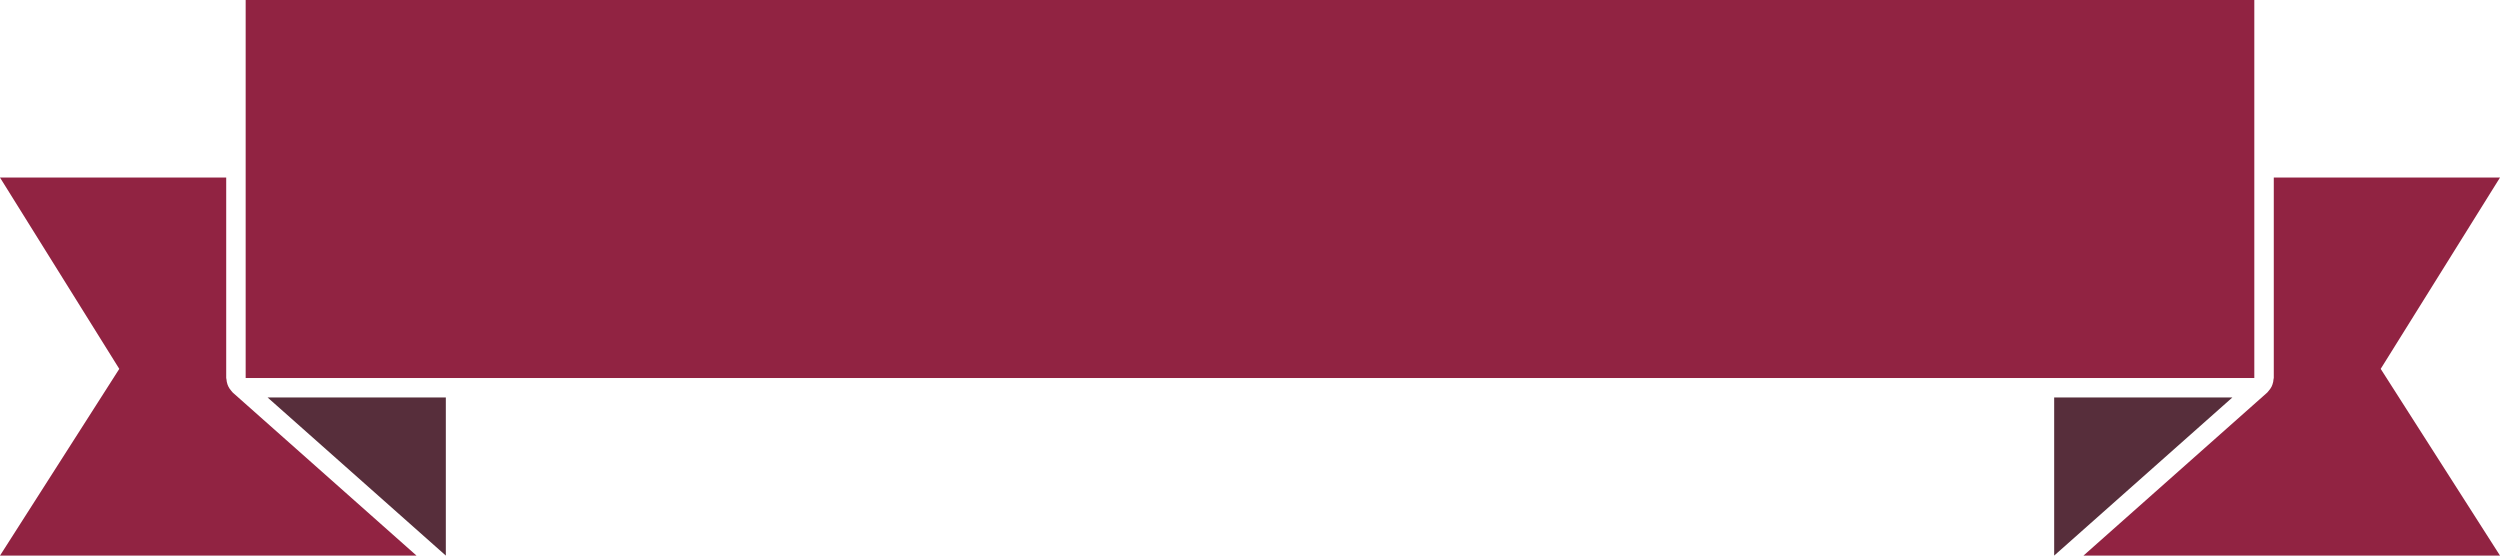 <svg version="1.1" id="图层_1" x="0px" y="0px" width="350px" height="77.783px" viewBox="0 0 350 77.783" enable-background="new 0 0 350 77.783" xml:space="preserve" xmlns="http://www.w3.org/2000/svg" xmlns:xlink="http://www.w3.org/1999/xlink" xmlns:xml="http://www.w3.org/XML/1998/namespace">
  <g>
    <polygon fill="#572E3B" points="300.839,55.645 287.584,55.645 287.584,77.783 300.839,66.021 312.532,55.645 	" class="color c1"/>
    <polygon fill="#572E3B" points="37.462,55.645 49.161,66.023 62.416,77.783 62.416,55.645 49.161,55.645 	" class="color c1"/>
  </g>
  <g>
    <path fill="#912342" d="M350,24.858h-31.67v28.063c0,0.063-0.029,0.113-0.036,0.169c-0.016,0.254-0.061,0.495-0.147,0.732
		c-0.033,0.098-0.069,0.192-0.114,0.285c-0.104,0.209-0.235,0.398-0.391,0.577c-0.059,0.066-0.104,0.141-0.167,0.201
		c-0.026,0.023-0.036,0.052-0.062,0.072l-16.574,14.705l-9.151,8.119h9.151H350l-16.702-26.14L350,24.858z" class="color c2"/>
    <path fill="#912342" d="M32.585,54.959c-0.022-0.021-0.039-0.049-0.06-0.072c-0.066-0.061-0.113-0.135-0.17-0.201
		c-0.155-0.179-0.287-0.368-0.388-0.577c-0.045-0.093-0.081-0.188-0.118-0.285c-0.083-0.237-0.128-0.479-0.146-0.732
		c-0.005-0.056-0.034-0.106-0.034-0.169V24.858H0l16.7,26.785L0,77.783h49.161h9.149l-9.149-8.117L32.585,54.959z" class="color c2"/>
    <polygon fill="#912342" points="315.604,52.922 315.604,0 300.839,0 49.161,0 34.393,0 34.393,52.922 49.161,52.922 62.416,52.922 
		287.584,52.922 300.839,52.922 	" class="color c2"/>
  </g>
</svg>